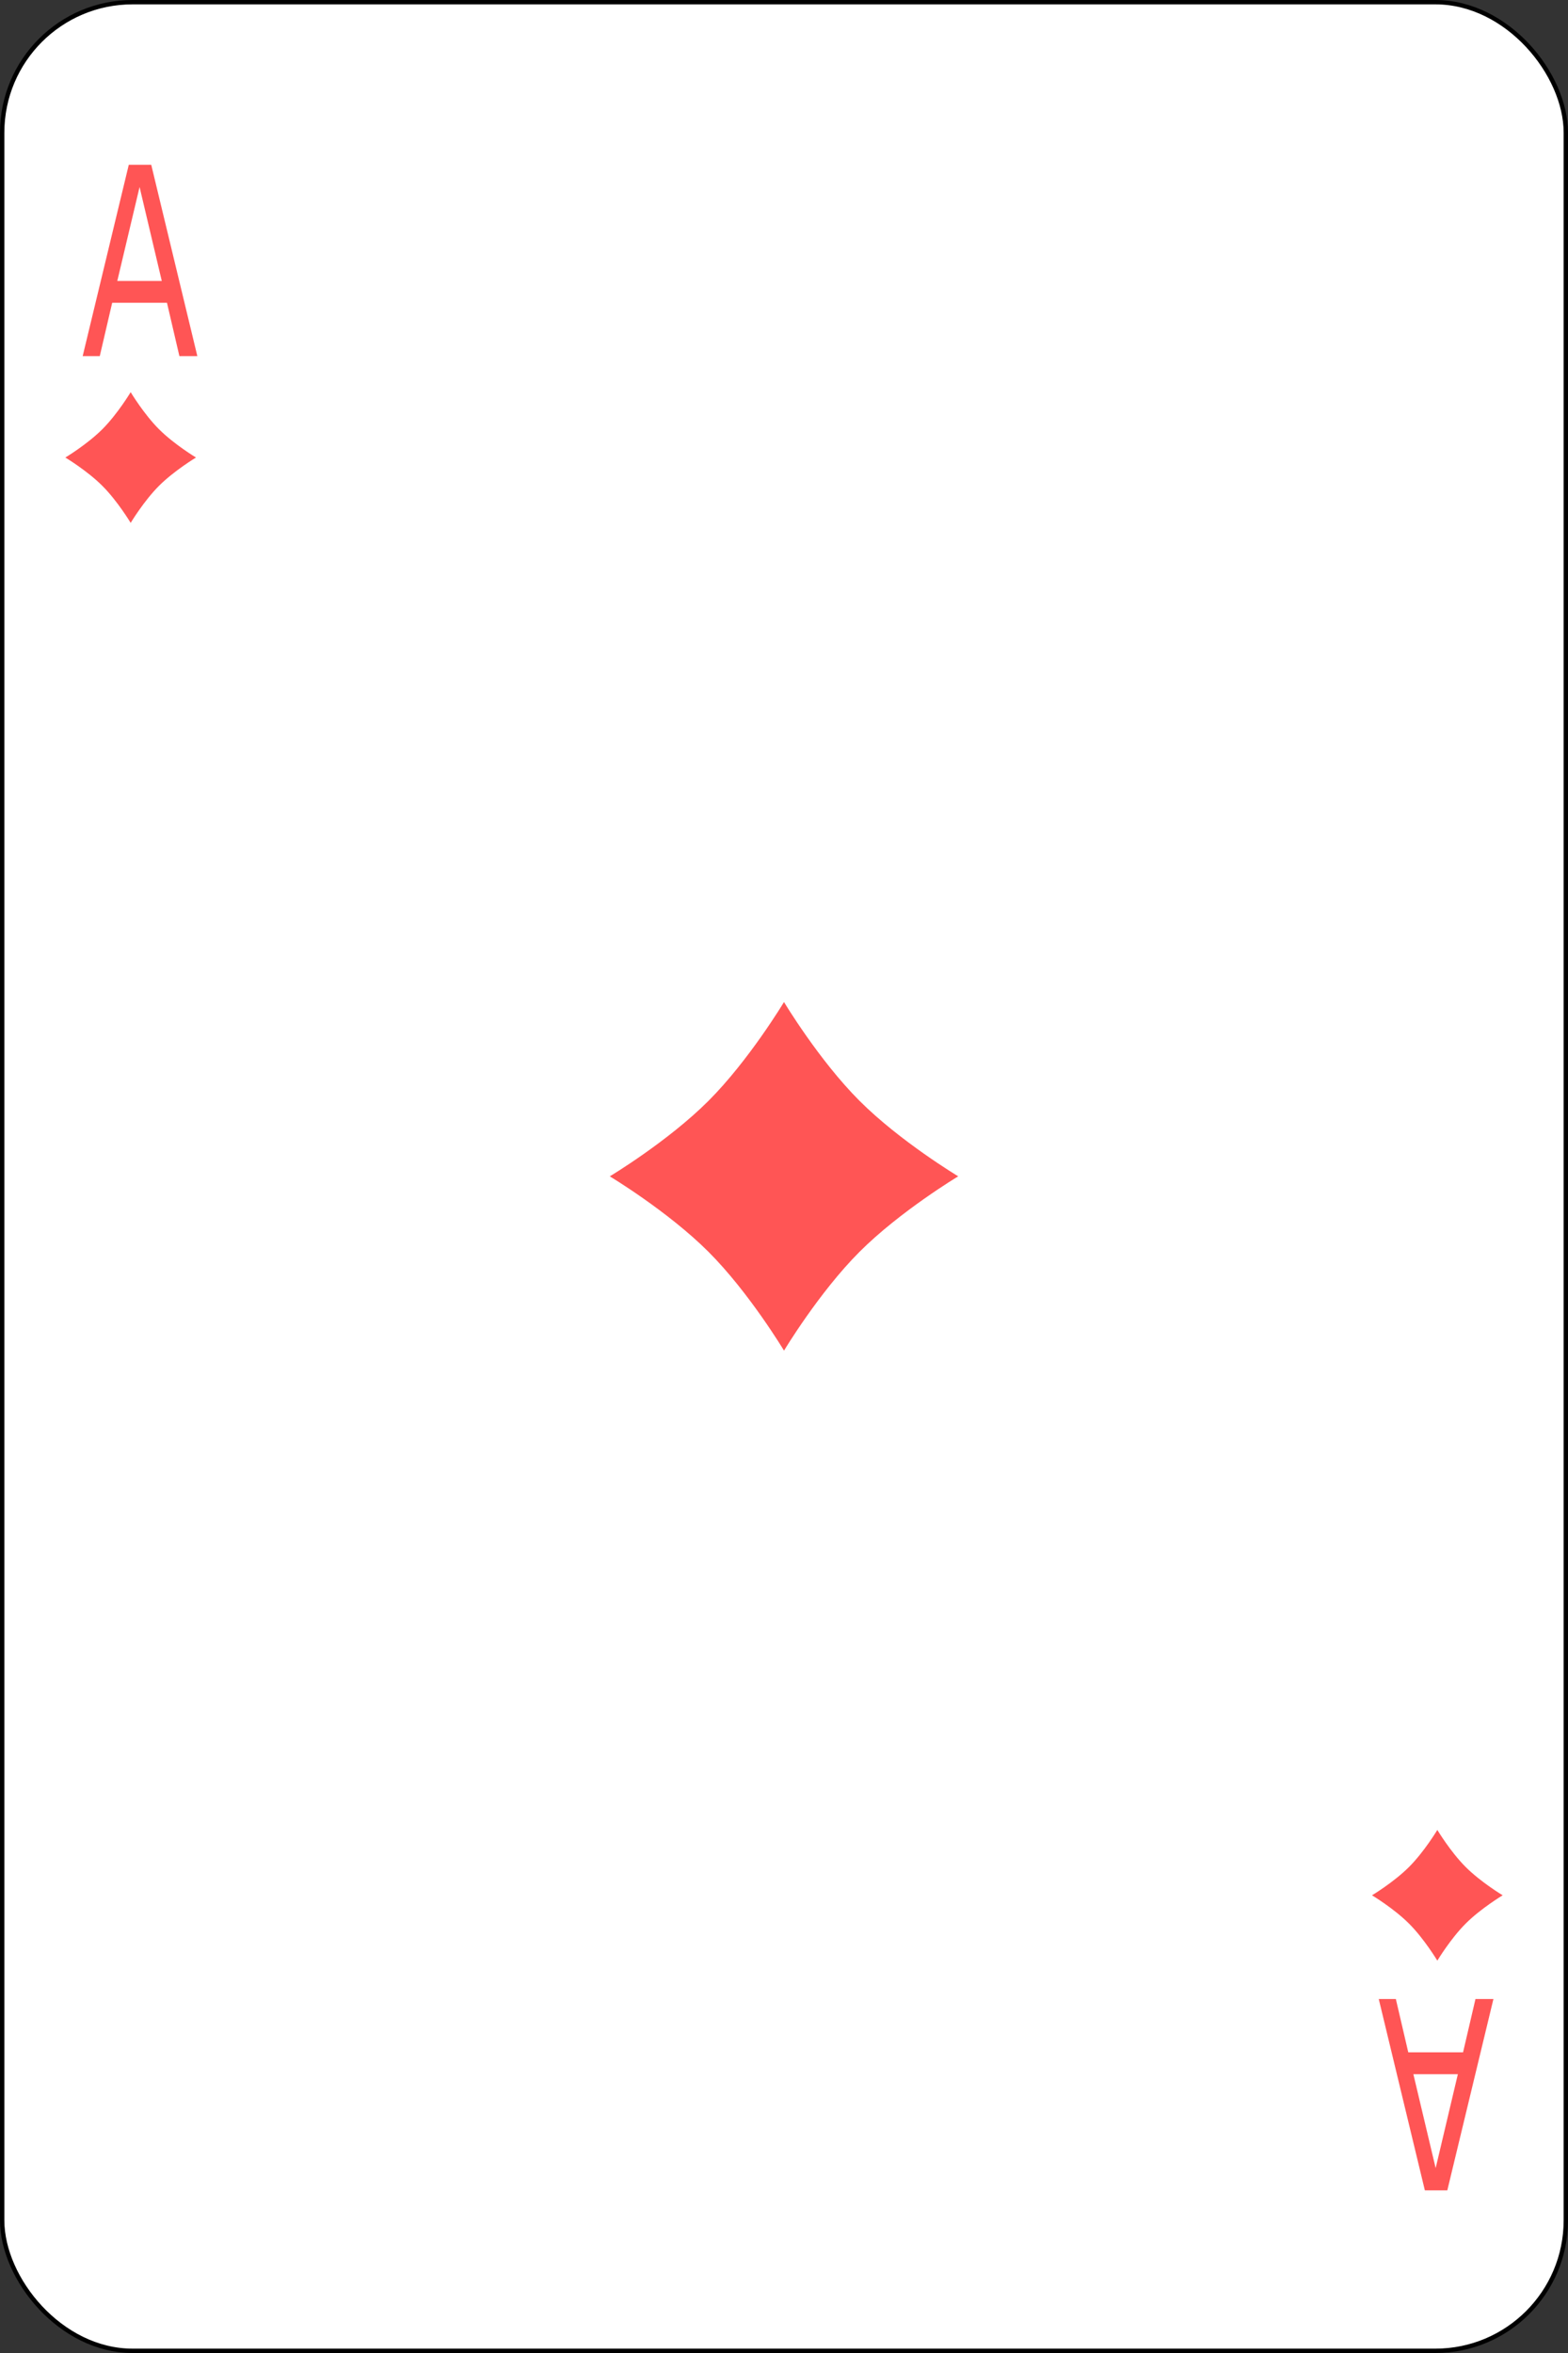 <?xml version="1.0" encoding="UTF-8" standalone="no"?>
<svg
   id="svg2"
   height="540"
   width="360"
   version="1.1"
   xmlns="http://www.w3.org/2000/svg"
   xmlns:svg="http://www.w3.org/2000/svg"
   xmlns:rdf="http://www.w3.org/1999/02/22-rdf-syntax-ns#"
   xmlns:cc="http://creativecommons.org/ns#"
   xmlns:dc="http://purl.org/dc/elements/1.1/">
  <rect width="100%" height="100%" fill="#333333" stroke="none"/>
  <defs
     id="defs18925" />
  <g
     id="g21027"
     transform="translate(-30,-600)">
    <rect
       id="rect40"
       rx="29.944"
       height="539"
       width="359"
       y="600.5"
       x="30.5"
       style="fill:#ffffff;stroke:#000000" />
    <g
       transform="translate(0,1827.6)"
       id="g42"
       style="fill:#ff5555">
      <path
         id="path46"
         d="m 210,-997.64 c 0,0 8,13.333 17.333,22.667 9.333,9.333 22.667,17.333 22.667,17.333 0,0 -13.333,8 -22.667,17.333 -9.33,9.34 -17.33,22.67 -17.33,22.67 0,0 -8,-13.333 -17.333,-22.667 -9.34,-9.33 -22.67,-17.33 -22.67,-17.33 0,0 13.333,-8 22.667,-17.333 9.33,-9.34 17.33,-22.67 17.33,-22.67" />
      <path
         id="path48"
         d="m 360,-807.64 c 0,0 3,5 6.5,8.5 3.5,3.5 8.5,6.5 8.5,6.5 0,0 -5,3 -8.5,6.5 -3.5,3.5 -6.5,8.5 -6.5,8.5 0,0 -3,-5 -6.5,-8.5 -3.5,-3.5 -8.5,-6.5 -8.5,-6.5 0,0 5,-3 8.5,-6.5 3.5,-3.5 6.5,-8.5 6.5,-8.5" />
      <path
         id="path50"
         d="m 60,-1137.6 c 0,0 3,5 6.5,8.5 3.5,3.5 8.5,6.5 8.5,6.5 0,0 -5,3 -8.5,6.5 -3.5,3.5 -6.5,8.5 -6.5,8.5 0,0 -3,-5 -6.5,-8.5 -3.5,-3.5 -8.5,-6.5 -8.5,-6.5 0,0 5,-3 8.5,-6.5 3.5,-3.5 6.5,-8.5 6.5,-8.5" />
    </g>
    <g
       id="text19492"
       style="font-style:normal;font-weight:normal;font-size:49.141px;line-height:125%;font-family:sans-serif;letter-spacing:0px;word-spacing:0px;fill:#ff5555;fill-opacity:1;stroke:none;stroke-width:1px;stroke-linecap:butt;stroke-linejoin:miter;stroke-opacity:1"
       transform="scale(0.814,1.229)">
      <path
         id="path20999"
         d="m 92.517,554.701 h -5.063 l -3.503,-9.958 H 68.499 l -3.503,9.958 H 60.173 l 13.005,-35.728 h 6.335 z m -10.03,-14.037 -6.263,-17.54 -6.287,17.54 z" />
    </g>
    <g
       id="text19496"
       style="font-style:normal;font-weight:normal;font-size:49.141px;line-height:125%;font-family:sans-serif;letter-spacing:0px;word-spacing:0px;fill:#ff5555;fill-opacity:1;stroke:none;stroke-width:1px;stroke-linecap:butt;stroke-linejoin:miter;stroke-opacity:1"
       transform="scale(0.814,-1.229)">
      <path
         id="path20996"
         d="m 458.081,-861.482 h -5.063 l -3.503,-9.958 h -15.453 l -3.503,9.958 h -4.823 l 13.005,-35.728 h 6.335 z m -10.03,-14.037 -6.263,-17.54 -6.287,17.54 z" />
    </g>
  </g>
</svg>
